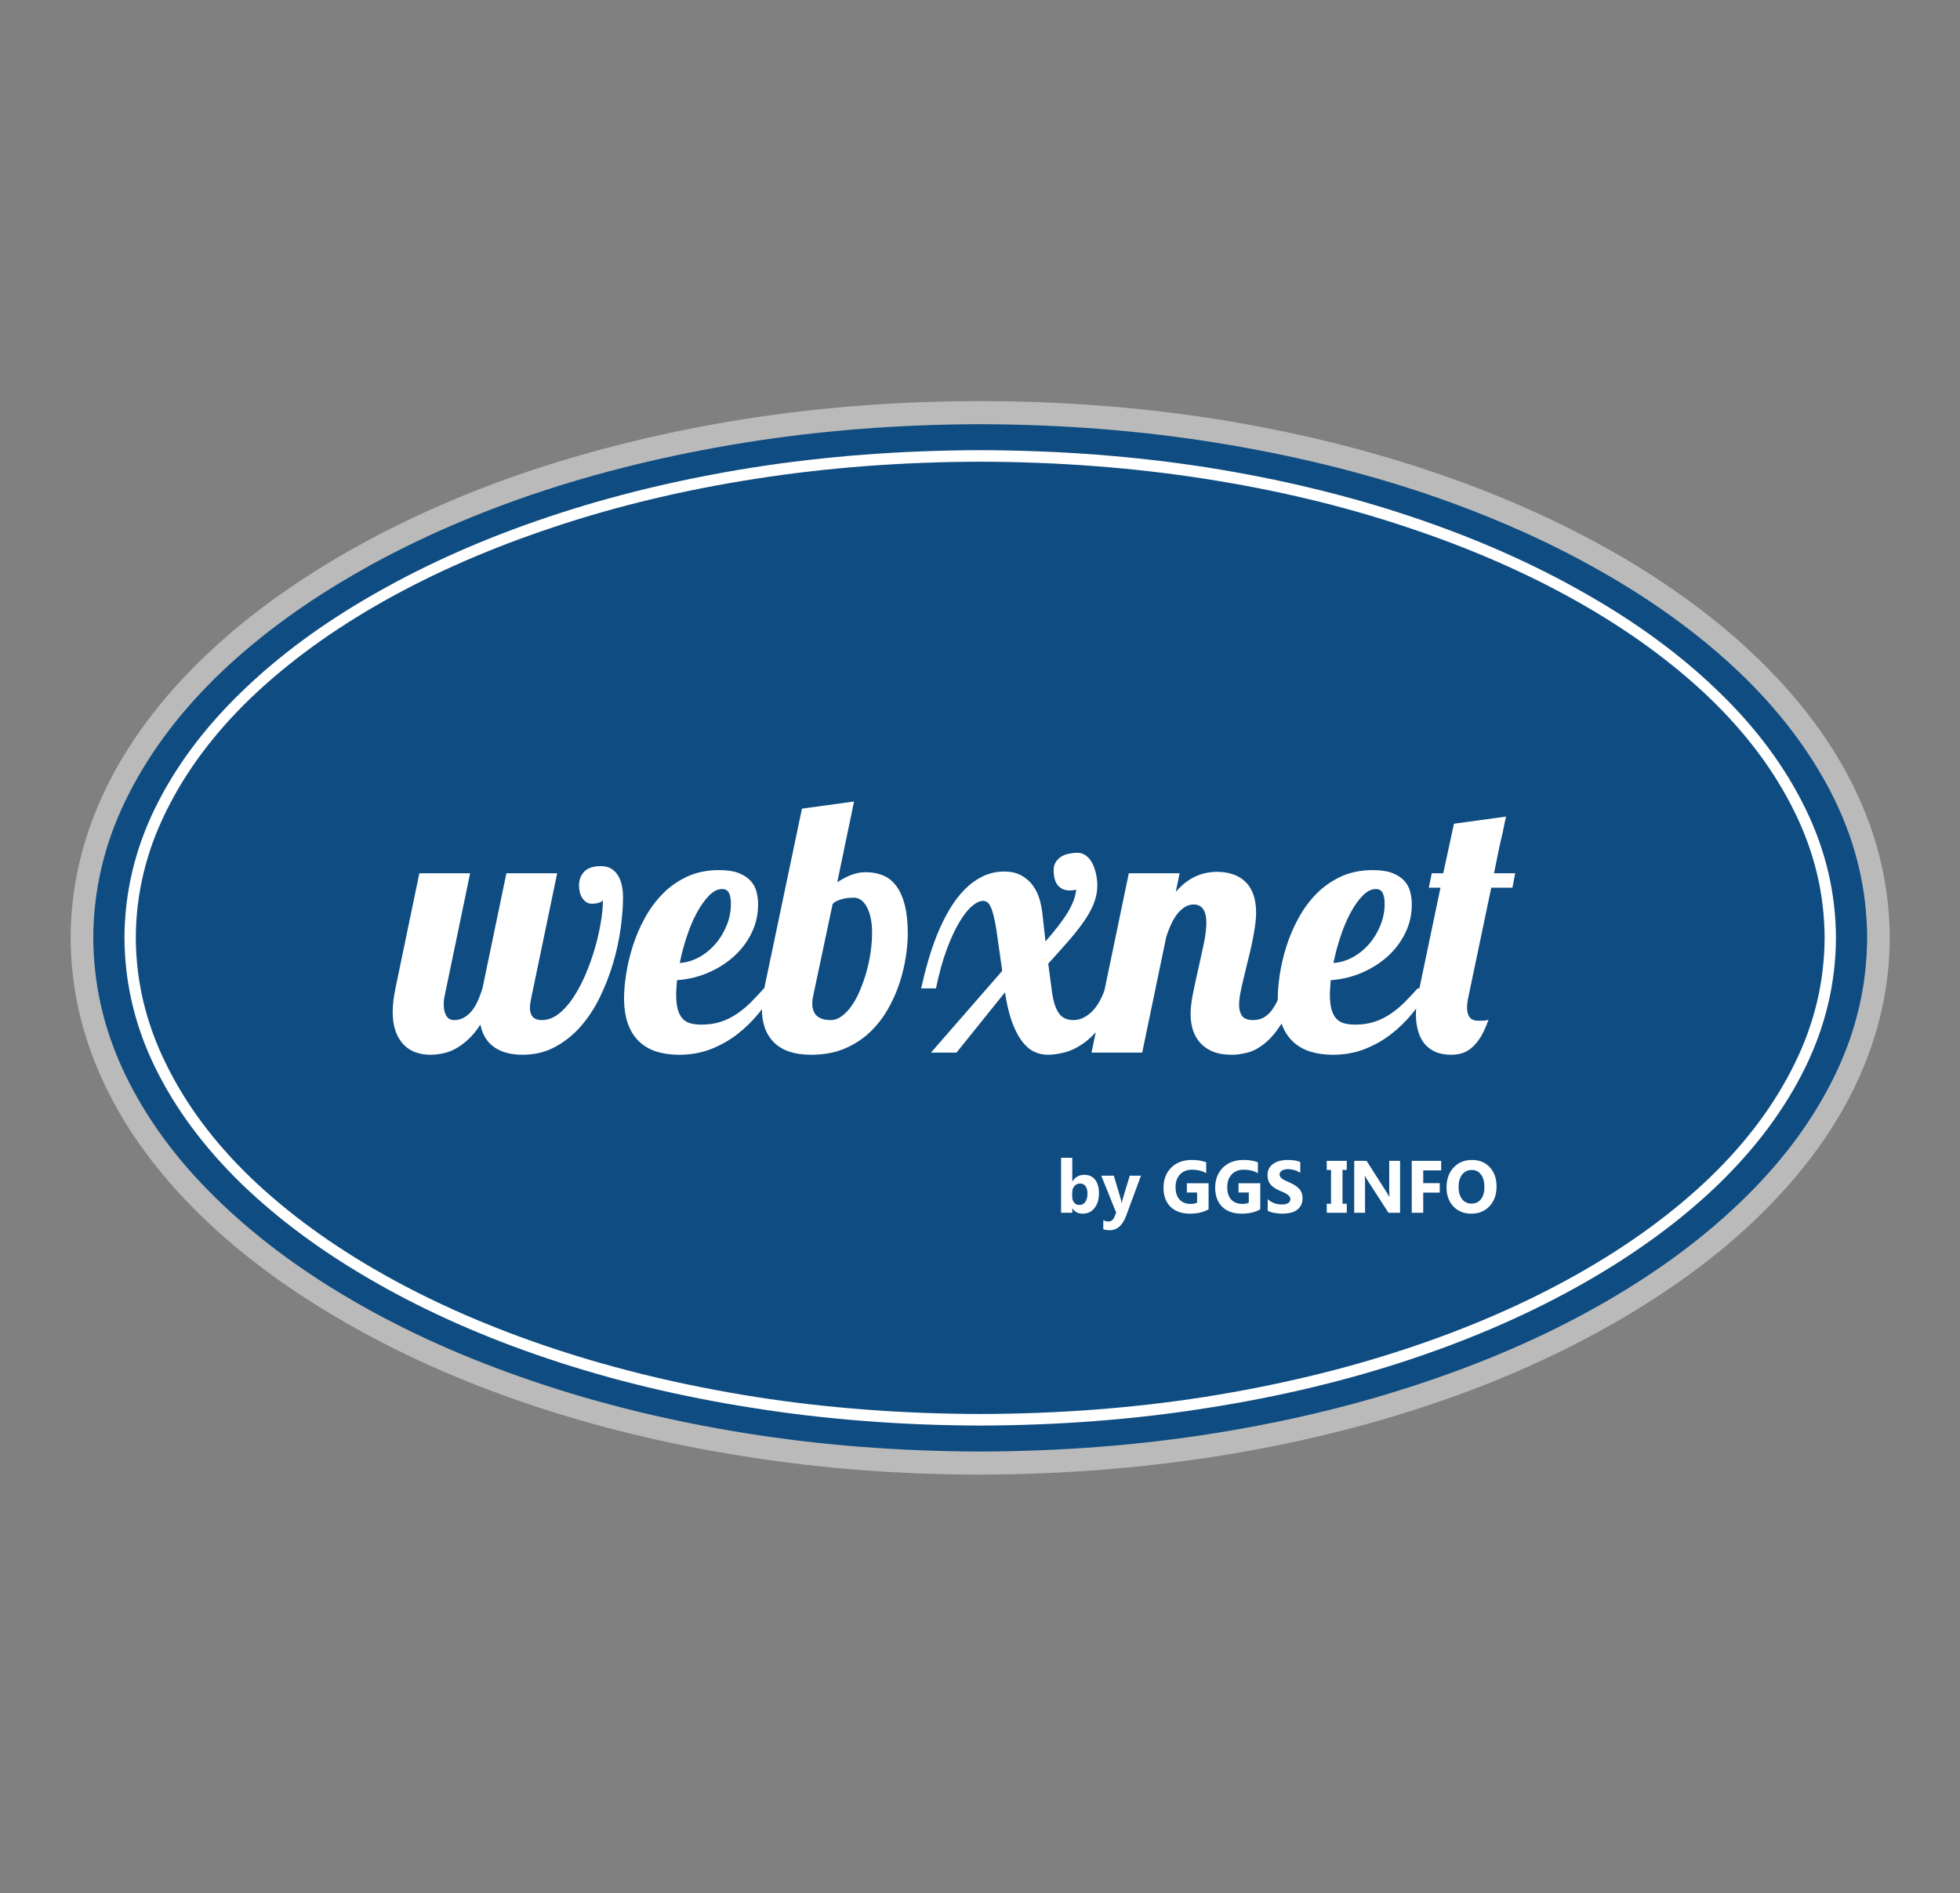 <?xml version="1.0" encoding="UTF-8" standalone="no"?>
<svg
   height="966"
   viewBox="0 0 264.583 255.588"
   width="1000"
   version="1.1"
   id="svg4"
   sodipodi:docname="webxnet-small1.svg"
   inkscape:version="1.2.2 (b0a8486, 2022-12-01)"
   xmlns:inkscape="http://www.inkscape.org/namespaces/inkscape"
   xmlns:sodipodi="http://sodipodi.sourceforge.net/DTD/sodipodi-0.dtd"
   xmlns="http://www.w3.org/2000/svg"
   xmlns:svg="http://www.w3.org/2000/svg">
  <rect x="0" y="0" width="264.583" height="255.588" fill="#808080" stroke="none"/>
  <defs
     id="defs8" />
  <sodipodi:namedview
     id="namedview6"
     pagecolor="#ffffff"
     bordercolor="#000000"
     borderopacity="0.25"
     inkscape:showpageshadow="2"
     inkscape:pageopacity="0.0"
     inkscape:pagecheckerboard="0"
     inkscape:deskcolor="#d1d1d1"
     showgrid="false"
     inkscape:zoom="0.54658385"
     inkscape:cx="500.38068"
     inkscape:cy="483.91477"
     inkscape:window-width="1360"
     inkscape:window-height="715"
     inkscape:window-x="0"
     inkscape:window-y="25"
     inkscape:window-maximized="0"
     inkscape:current-layer="svg4" />
  <g
     transform="matrix(0.82,0,0,-0.835,9.533,199.931)"
     id="g10">
    <g
       transform="scale(0.1)"
       id="g12">
      <path
         d="M 2976.13,878.121 C 2975.82,799.719 2958.24,724.488 2923.44,652.34 2888.59,580.191 2838.87,512.578 2774.18,449.449 2709.77,386.289 2632.81,328.898 2543.28,277.262 2453.36,225.969 2353.55,181.828 2243.75,144.801 2133.67,107.809 2015.98,79.219 1890.62,58.98 1765,39.102 1633.91,28.98 1497.38,28.672 1360.9,28.98 1229.8,39.102 1104.18,58.98 978.828,78.859 861.129,107.5 751.02,144.801 641.25,181.828 541.449,225.969 451.52,277.262 361.988,328.898 285.039,386.289 220.621,449.449 155.941,512.578 106.211,580.191 71.371,652.34 36.559,724.488 18.98,799.719 18.672,878.121 c 0.309,78.359 17.887,153.639 52.699,225.779 34.84,72.15 84.57,139.81 149.25,202.93 64.418,62.82 141.367,120.04 230.899,171.64 89.929,51.29 189.73,95.47 299.5,132.5 110.109,37.31 227.808,65.94 353.16,85.82 125.62,19.89 256.72,30 393.2,30.32 136.53,-0.32 267.62,-10.43 393.24,-30.32 125.36,-19.88 243.05,-48.51 353.13,-85.82 109.8,-37.03 209.61,-81.21 299.53,-132.5 89.53,-51.6 166.49,-109.02 230.9,-172.14 64.69,-63.13 114.41,-130.59 149.26,-202.43 34.8,-72.14 52.38,-147.42 52.69,-225.779"
         id="path14"
         style="fill:#0f4c81;fill-opacity:1;fill-rule:evenodd;stroke:none"
         inkscape:connector-curvature="0" />
      <path
         d="m 1497.38,1708.47 c -134.65,-0.35 -263.86,-10.27 -387.61,-29.84 C 985.66,1659.02 869.379,1631.17 760.82,1595.08 652.301,1558.71 553.871,1515.35 465.551,1464.96 376.91,1414.57 300.738,1358.59 236.949,1297.03 173.199,1235.11 124.102,1168.86 89.57,1098.28 55.039,1028.01 37.66,954.609 37.301,878.121 37.66,801.641 55.039,728.039 89.57,657.461 124.102,586.871 173.199,520.781 236.949,459.219 300.738,397.34 376.91,341.211 465.551,290.82 c 88.32,-50.39 186.75,-93.601 295.269,-129.691 108.559,-36.367 224.84,-64.367 348.95,-83.949 123.75,-19.57 252.96,-29.531 387.61,-29.879 134.69,0.348 263.91,10.309 387.66,29.879 124.1,19.582 240.39,47.582 348.91,83.949 108.55,36.09 206.99,79.301 295.31,129.691 88.63,50.391 164.8,106.52 228.59,168.399 63.75,61.562 112.85,127.652 147.38,198.242 34.54,70.309 51.92,143.828 52.27,220.66 -0.35,76.488 -17.73,150.039 -52.27,220.629 -34.53,70.31 -83.63,136.36 -147.38,198.28 -63.79,61.56 -139.96,117.54 -228.59,167.93 -88.32,50.39 -186.76,93.75 -295.31,130.12 -108.52,36.09 -224.81,63.94 -348.91,83.55 -123.75,19.57 -252.97,29.49 -387.66,29.84 M 1497.38,10 C 1364.3,10 1235.08,19.801 1109.77,39.371 984.41,58.672 865.469,86.949 752.891,124.289 640.309,161.602 536.91,207.301 442.699,261.441 347.191,316.172 266.641,376.328 201.051,441.949 135.121,507.578 85.199,577.109 51.328,650.469 17.422,723.859 0.309,799.719 0,878.121 c 0.309,78.051 17.422,153.789 51.328,227.149 33.871,73.4 83.793,142.89 149.723,208.56 65.59,65.62 146.14,125.93 241.648,180.97 94.531,54.1 197.922,99.85 310.192,137.15 112.578,36.99 231.519,65.31 356.879,84.88 125.31,19.3 254.53,28.95 387.61,28.95 133.13,0 262.35,-9.65 387.66,-28.95 125.35,-19.57 244.3,-48 356.87,-85.35 112.58,-37.3 215.98,-82.85 310.2,-136.68 95.51,-55.04 176.01,-115.35 241.64,-180.97 65.9,-65.67 115.86,-135.16 149.73,-208.56 33.9,-73.36 50.97,-149.098 51.32,-227.149 -0.35,-78.402 -17.42,-154.262 -51.32,-227.652 -33.87,-73.36 -83.83,-142.891 -149.73,-208.52 -65.63,-65.621 -146.13,-125.777 -241.64,-180.508 -94.22,-54.14 -197.62,-99.839 -310.2,-137.152 C 2129.34,86.949 2010.39,58.672 1885.04,39.371 1759.73,20.078 1630.51,10.309 1497.38,10"
         id="path16"
         style="fill:#bababa;fill-opacity:1;fill-rule:evenodd;stroke:none"
         inkscape:connector-curvature="0" />
      <path
         d="m 1497.38,1647.81 c -128.12,-0.31 -251.13,-9.45 -368.98,-27.5 -118.13,-18.05 -228.869,-44.02 -332.111,-77.93 C 693.051,1508.79 599.301,1468.71 515,1422.07 430.738,1375.39 358.09,1323.47 297.148,1266.21 236.52,1208.98 189.879,1147.73 157.23,1082.42 c -33.011,-65.31 -49.609,-133.4 -49.929,-204.299 0.32,-70.902 16.918,-139.019 49.929,-204.332 32.649,-65.59 79.29,-127 139.918,-184.258 60.942,-57.23 133.59,-109.14 217.852,-155.781 84.301,-46.68 178.051,-86.801 281.289,-120.352 103.242,-33.597 213.981,-59.57 332.111,-77.929 117.85,-18.047 240.86,-27.188 368.98,-27.5 128.17,0.312 251.14,9.453 369.03,27.5 118.12,18.359 228.86,44.332 332.11,77.929 103.24,33.551 196.99,73.672 281.28,120.352 84.26,46.641 156.92,98.551 217.86,155.781 60.62,57.258 107.26,118.508 139.92,183.828 32.97,65.313 49.61,133.551 49.92,204.762 -0.31,70.899 -16.95,138.989 -49.92,204.299 -32.66,65.31 -79.3,126.56 -139.92,183.79 -60.94,57.26 -133.6,109.18 -217.86,155.86 -84.29,46.64 -178.04,86.72 -281.28,120.31 -103.25,33.91 -213.99,59.88 -332.11,77.93 -117.89,18.05 -240.86,27.19 -369.03,27.5 m 0,-1558.521 c -129.96,0.359 -254.68,9.812 -374.1,28.481 -119.41,18.32 -231.518,44.769 -336.331,79.3 -104.801,34.489 -199.801,75.739 -285,123.629 C 416.41,368.551 342.852,421.762 281.289,480.191 219.73,538.98 172.27,601.789 138.98,668.672 c -33.242,66.84 -50.031,136.68 -50.351,209.449 0.32,72.777 17.109,142.579 50.351,209.459 33.29,66.87 80.75,129.53 142.309,187.96 61.563,58.79 135.121,111.96 220.66,159.57 85.199,47.86 180.199,89.11 285,123.6 104.813,34.53 216.921,61.13 336.331,79.76 119.42,18.36 244.14,27.66 374.1,28.01 130,-0.35 254.73,-9.65 374.14,-28.01 119.42,-18.63 231.53,-45.23 336.33,-79.76 104.81,-34.49 199.81,-75.74 285,-123.6 85.55,-47.61 159.1,-100.78 220.67,-159.57 61.56,-58.43 109.02,-121.28 142.3,-188.43 33.24,-66.84 50.04,-136.532 50.35,-208.989 -0.31,-72.769 -17.11,-142.609 -50.35,-209.449 -33.28,-66.883 -80.74,-129.692 -142.3,-188.481 -61.57,-58.429 -135.12,-111.64 -220.67,-159.492 -85.19,-47.89 -180.19,-89.14 -285,-123.629 -104.8,-34.531 -216.91,-60.98 -336.33,-79.3 C 1752.11,99.102 1627.38,89.648 1497.38,89.289"
         id="path18"
         style="fill:#ffffff;fill-opacity:1;fill-rule:evenodd;stroke:none"
         inkscape:connector-curvature="0" />
      <path
         d="M 717.379,982.301 H 800.98 L 759.262,785.27 c -2.114,-9.301 -3.133,-16.329 -3.133,-21.09 0,-5.86 1.57,-10.551 4.691,-14.071 3.129,-3.429 8.16,-5.148 15.16,-5.148 9.45,0 18.508,3.277 27.18,9.84 8.75,6.64 16.762,15.39 24.07,26.25 7.379,10.82 14.098,23.129 20.149,36.879 6.019,13.832 11.172,27.968 15.473,42.34 4.257,14.378 7.539,28.359 9.847,42.031 2.379,13.629 3.59,25.777 3.59,36.41 -0.43,-0.941 -1.488,-1.84 -3.129,-2.66 -1.558,-0.742 -3.281,-1.371 -5.148,-1.871 -1.883,-0.43 -3.75,-0.75 -5.633,-0.942 -1.867,-0.117 -3.399,-0.16 -4.527,-0.16 -3.442,0 -6.481,0.863 -9.063,2.66 -2.617,1.762 -4.84,4.063 -6.719,6.871 -1.8,2.821 -3.09,5.981 -3.91,9.539 -0.859,3.512 -1.25,6.954 -1.25,10.313 0,9.059 2.86,16.559 8.602,22.5 5.816,5.937 14.918,8.898 27.34,8.898 6.949,0 12.738,-1.398 17.347,-4.211 4.68,-2.82 8.43,-6.636 11.25,-11.41 2.813,-4.687 4.84,-10.078 6.09,-16.09 1.25,-6.058 1.871,-12.269 1.871,-18.597 0,-15.539 -1.359,-32.621 -4.058,-51.25 -2.622,-18.551 -6.801,-37.262 -12.5,-56.09 -5.743,-18.871 -13.051,-37.152 -21.872,-54.852 -8.75,-17.609 -19.3,-33.281 -31.57,-47.031 -12.301,-13.668 -26.359,-24.648 -42.18,-32.969 -15.859,-8.347 -33.601,-12.5 -53.281,-12.5 -18.871,0 -34.301,3.993 -46.25,12.039 -12,8 -19.687,20.231 -23.129,36.711 -6.992,-10.539 -14.179,-18.98 -21.558,-25.308 -7.313,-6.371 -14.492,-11.332 -21.563,-14.84 -7.109,-3.441 -14.027,-5.699 -20.789,-6.883 -6.68,-1.129 -12.808,-1.719 -18.43,-1.719 -8.679,0 -16.8,1.332 -24.378,3.911 -7.5,2.699 -14.063,6.878 -19.692,12.5 -5.539,5.699 -9.922,12.89 -13.121,21.558 -3.199,8.75 -4.84,19.223 -4.84,31.41 0,5.313 0.391,11.133 1.09,17.5 0.742,6.332 1.871,13.16 3.441,20.473 l 39.372,186.09 h 83.597 L 615.98,785.27 c -1.179,-5 -1.718,-9.961 -1.718,-14.84 0,-3.36 0.226,-6.532 0.777,-9.532 0.621,-3.046 1.602,-5.75 2.973,-8.128 1.328,-2.418 3.039,-4.34 5.148,-5.782 2.192,-1.367 5,-2.027 8.442,-2.027 5.628,0 10.777,1.25 15.468,3.75 4.77,2.578 9.102,6.129 12.969,10.617 3.832,4.57 7.231,10.043 10.16,16.41 2.891,6.332 5.5,13.16 7.813,20.473 z m 443.871,-186.09 c -8.13,-13.563 -17.46,-26.801 -27.97,-39.691 -10.55,-12.809 -22.34,-24.219 -35.47,-34.219 -13.12,-10 -27.65,-18.082 -43.59,-24.223 -15.94,-6.129 -33.44,-9.219 -52.5,-9.219 -13.751,0 -26.208,1.719 -37.341,5.161 -11.18,3.519 -20.707,8.992 -28.598,16.41 -7.929,7.379 -14.019,16.871 -18.281,28.429 -4.262,11.653 -6.41,25.672 -6.41,42.039 0,11.133 1.18,23.942 3.441,38.43 2.309,14.57 5.86,29.531 10.778,44.852 4.89,15.308 11.41,30.308 19.531,45 8.129,14.761 17.89,27.968 29.379,39.531 11.562,11.641 25.043,21.008 40.471,28.117 15.51,7.07 33.16,10.633 52.97,10.633 13,0 23.63,-1.563 31.87,-4.691 8.2,-3.122 14.73,-7.258 19.53,-12.34 4.89,-5.121 8.21,-11.059 10,-17.821 1.76,-6.679 2.66,-13.589 2.66,-20.781 0,-16.789 -3.71,-32.418 -11.1,-46.867 -7.3,-14.383 -17.14,-26.992 -29.53,-37.813 -12.42,-10.75 -26.64,-19.457 -42.65,-26.097 -16.06,-6.563 -32.78,-10.43 -50.159,-11.563 -0.312,-4.297 -0.621,-8.398 -0.941,-12.34 -0.309,-3.867 -0.461,-7.468 -0.461,-10.789 0,-9.8 0.851,-17.89 2.652,-24.211 1.879,-6.367 4.529,-11.367 7.969,-15 3.52,-3.558 7.85,-6.058 12.97,-7.5 5.19,-1.367 11.33,-2.039 18.44,-2.039 11.44,0 21.87,1.493 31.25,4.539 9.37,3 18.04,7.18 26.09,12.5 8.13,5.313 15.82,11.481 23.13,18.59 7.26,7.192 14.6,14.84 22.03,22.973 z m -158.44,41.09 c 10.94,0.711 21.49,3.789 31.72,9.219 10.2,5.511 19.14,12.66 26.88,21.41 7.81,8.832 13.98,18.898 18.59,30.148 4.69,11.25 7.03,22.891 7.03,35 0,7.192 -1.05,12.891 -3.12,17.192 -2.11,4.378 -5.9,6.558 -11.41,6.558 -7.3,0 -14.49,-3.547 -21.56,-10.617 -7.11,-7.109 -13.75,-16.332 -20,-27.66 -6.25,-11.371 -11.8,-24.18 -16.56,-38.442 -4.81,-14.179 -8.68,-28.429 -11.57,-42.808 z m 201.14,249.529 85.78,11.57 -27.66,-130.47 c 5.82,3.511 11.02,6.398 15.63,8.59 4.68,2.191 8.9,3.789 12.65,4.839 3.75,1.141 7.19,1.879 10.31,2.192 3.13,0.308 6.1,0.469 8.91,0.469 10.2,0 19.45,-1.719 27.81,-5.161 8.44,-3.347 15.67,-8.98 21.72,-16.871 6.02,-7.808 10.7,-18.09 14.06,-30.777 3.32,-12.621 5,-28.051 5,-46.25 0,-11.371 -1.09,-24.063 -3.28,-38.133 -2.18,-14.058 -5.74,-28.398 -10.62,-42.969 -4.92,-14.488 -11.41,-28.668 -19.53,-42.5 -8.13,-13.75 -18.09,-26.05 -29.85,-36.871 -11.68,-10.738 -25.43,-19.379 -41.25,-25.937 -15.86,-6.442 -34.06,-9.692 -54.68,-9.692 -26.8,0 -47,6.493 -60.63,19.539 -13.55,13 -20.31,31.25 -20.31,54.68 0,5.512 0.27,11.024 0.78,16.57 0.55,5.622 1.56,11.133 3.12,16.563 z m 18.75,-301.56 c -1.18,-5 -1.72,-9.489 -1.72,-13.442 0,-17.93 10.15,-26.867 30.47,-26.867 6.25,0 12.26,2.109 18.12,6.398 5.94,4.262 11.41,9.93 16.41,17.039 5,7.071 9.53,15.352 13.59,24.84 4.14,9.571 7.7,19.571 10.63,30 3,10.512 5.31,21.25 6.87,32.192 1.56,10.929 2.34,21.48 2.34,31.718 0,6.954 -0.62,13.782 -1.87,20.461 -1.17,6.762 -3.05,12.743 -5.63,17.969 -2.5,5.32 -5.7,9.531 -9.53,12.66 -3.86,3.121 -8.43,4.692 -13.75,4.692 -2.11,0 -4.76,-0.16 -7.97,-0.469 -3.24,-0.242 -6.56,-0.781 -10,-1.723 -3.36,-0.859 -6.48,-1.949 -9.37,-3.277 -2.93,-1.25 -5.24,-2.93 -6.88,-5 z m 504.53,10.941 c -7.74,-22.422 -16.64,-40.699 -26.72,-54.852 -10.12,-14.058 -20.55,-24.961 -31.25,-32.648 -10.74,-7.742 -21.37,-12.973 -31.88,-15.781 -10.54,-2.7 -20,-4.071 -28.43,-4.071 -8.75,0 -16.84,1.879 -24.22,5.629 -7.31,3.832 -13.91,9.84 -19.85,17.973 -5.93,8.199 -11.21,18.629 -15.78,31.25 -4.49,12.687 -8.12,28.051 -10.94,46.09 l -79.84,-97.5 h -42.03 l 117.34,132.187 -9.37,65 c -1.56,9.774 -3.13,17.731 -4.69,23.91 -1.56,6.25 -3.24,11.133 -5,14.68 -1.68,3.641 -3.55,6.141 -5.62,7.5 -2.11,1.332 -4.34,2.031 -6.72,2.031 -5.75,0 -12,-2.929 -18.75,-8.75 -6.8,-5.738 -13.71,-14.488 -20.78,-26.25 -7.11,-11.679 -13.99,-26.359 -20.63,-44.058 -6.56,-17.621 -12.42,-38.403 -17.5,-62.34 h -24.37 c 3.2,14.367 6.95,28.937 11.25,43.75 4.37,14.879 9.41,29.367 15.15,43.437 5.82,14.063 12.38,27.223 19.69,39.532 7.38,12.379 15.62,23.16 24.69,32.34 9.06,9.14 19.06,16.41 30,21.718 10.93,5.391 22.89,8.121 35.93,8.121 11.57,0 21.18,-2.257 28.91,-6.711 7.81,-4.378 14.1,-9.968 18.91,-16.718 4.76,-6.68 8.32,-14.071 10.62,-22.192 2.27,-8.129 3.79,-15.859 4.53,-23.129 l 5,-44.211 c 16.45,18.321 28.75,34.102 36.88,47.34 8.12,13.321 12.65,25.391 13.59,36.25 -2.11,-0.429 -3.9,-0.738 -5.47,-0.937 -1.48,-0.231 -2.93,-0.313 -4.37,-0.313 -5.12,0 -9.38,0.821 -12.81,2.5 -3.44,1.762 -6.25,4.102 -8.44,7.032 -2.11,2.89 -3.6,6.289 -4.53,10.16 -0.94,3.941 -1.41,8.16 -1.41,12.648 0,5.082 1.02,9.422 3.13,12.973 2.18,3.629 5.03,6.599 8.59,8.909 3.63,2.38 7.85,4.1 12.66,5.15 4.88,1.02 9.88,1.57 15,1.57 5.19,0 9.88,-1.57 14.06,-4.69 4.14,-3.13 7.54,-7.19 10.15,-12.189 2.7,-5 4.73,-10.699 6.1,-17.031 1.44,-6.25 2.19,-12.622 2.19,-19.059 0,-9.063 -1.68,-18.051 -5,-26.883 -3.25,-8.859 -8.25,-18.238 -15,-28.117 -6.68,-9.813 -15.08,-20.473 -25.16,-32.031 -10.12,-11.489 -21.99,-24.532 -35.63,-39.219 l 5.47,-40.473 c 1.14,-9.488 2.7,-17.5 4.69,-24.058 1.95,-6.489 4.41,-11.68 7.34,-15.629 2.89,-3.981 6.33,-6.832 10.32,-8.59 3.94,-1.68 8.47,-2.5 13.59,-2.5 5.63,0 11.09,1.25 16.41,3.75 5.31,2.578 10.19,6.129 14.68,10.617 4.57,4.57 8.64,10.043 12.19,16.41 3.63,6.332 6.6,13.16 8.91,20.473 z m 292.61,0 c -8.12,-23.75 -16.87,-42.742 -26.25,-56.883 -9.29,-14.18 -18.71,-25 -28.28,-32.5 -9.49,-7.418 -18.83,-12.258 -27.97,-14.527 -9.18,-2.262 -17.65,-3.442 -25.46,-3.442 -12.82,0 -23.6,1.84 -32.35,5.469 -8.67,3.75 -15.62,8.684 -20.94,14.852 -5.23,6.129 -9.02,13.121 -11.4,20.929 -2.31,7.821 -3.44,15.86 -3.44,24.219 0,9.774 1.33,21.25 4.06,34.383 2.7,13.117 5.67,26.559 8.91,40.309 3.2,13.832 6.17,27.191 8.9,40 2.7,12.808 4.07,23.832 4.07,33.128 0,19.762 -6.99,29.68 -20.94,29.68 -5.23,0 -10.12,-1.398 -14.69,-4.219 -4.49,-2.808 -8.67,-6.64 -12.5,-11.398 -3.75,-4.813 -7.15,-10.473 -10.15,-17.031 -3.05,-6.489 -5.71,-13.399 -7.97,-20.782 l -39.38,-186.097 h -83.44 l 61.41,290 h 83.59 l -6.24,-30 c 6.24,6.961 12.38,12.578 18.43,16.879 6.14,4.25 12.11,7.5 17.97,9.679 5.94,2.27 11.45,3.789 16.56,4.539 5.2,0.821 10.08,1.25 14.69,1.25 9.26,0 17.85,-1.25 25.78,-3.75 7.89,-2.5 14.73,-6.41 20.47,-11.718 5.82,-5.239 10.31,-12 13.44,-20.321 3.2,-8.347 4.84,-18.238 4.84,-29.679 0,-7.739 -0.74,-16.102 -2.18,-25.16 -1.37,-8.981 -3.09,-18.122 -5.16,-27.5 -2.11,-9.301 -4.34,-18.551 -6.72,-27.809 -2.3,-9.301 -4.49,-18.199 -6.56,-26.723 -2.11,-8.437 -3.87,-16.328 -5.32,-23.59 -1.36,-7.187 -2.03,-13.558 -2.03,-19.07 0,-7.18 1.61,-13.078 4.85,-17.648 3.32,-4.5 9.41,-6.719 18.28,-6.719 6.25,0 11.72,1.168 16.4,3.59 4.77,2.5 9.07,5.98 12.82,10.469 3.75,4.57 7.18,10.039 10.31,16.41 3.13,6.332 6.17,13.281 9.22,20.781 z m 217.58,0 c -8.12,-13.563 -17.46,-26.801 -27.97,-39.691 -10.54,-12.809 -22.34,-24.219 -35.47,-34.219 -13.12,-10 -27.65,-18.082 -43.59,-24.223 -15.94,-6.129 -33.44,-9.219 -52.5,-9.219 -13.75,0 -26.21,1.719 -37.34,5.161 -11.17,3.519 -20.71,8.992 -28.6,16.41 -7.93,7.379 -14.02,16.871 -18.28,28.429 -4.26,11.653 -6.4,25.672 -6.4,42.039 0,11.133 1.17,23.942 3.43,38.43 2.31,14.57 5.86,29.531 10.78,44.852 4.89,15.308 11.41,30.308 19.54,45 8.12,14.761 17.89,27.968 29.37,39.531 11.56,11.641 25.04,21.008 40.47,28.117 15.51,7.07 33.16,10.633 52.97,10.633 13.01,0 23.63,-1.563 31.87,-4.691 8.21,-3.122 14.73,-7.258 19.53,-12.34 4.89,-5.121 8.21,-11.059 10,-17.821 1.76,-6.679 2.66,-13.589 2.66,-20.781 0,-16.789 -3.71,-32.418 -11.09,-46.867 -7.31,-14.383 -17.15,-26.992 -29.53,-37.813 -12.43,-10.75 -26.65,-19.457 -42.66,-26.097 -16.06,-6.563 -32.77,-10.43 -50.16,-11.563 -0.31,-4.297 -0.62,-8.398 -0.93,-12.34 -0.32,-3.867 -0.47,-7.468 -0.47,-10.789 0,-9.8 0.86,-17.89 2.65,-24.211 1.88,-6.367 4.53,-11.367 7.97,-15 3.52,-3.558 7.85,-6.058 12.97,-7.5 5.2,-1.367 11.33,-2.039 18.44,-2.039 11.44,0 21.87,1.493 31.25,4.539 9.37,3 18.05,7.18 26.09,12.5 8.13,5.313 15.82,11.481 23.13,18.59 7.26,7.192 14.61,14.84 22.03,22.973 z m -158.44,41.09 c 10.94,0.711 21.49,3.789 31.72,9.219 10.2,5.511 19.14,12.66 26.88,21.41 7.81,8.832 13.98,18.898 18.59,30.148 4.69,11.25 7.03,22.891 7.03,35 0,7.192 -1.05,12.891 -3.12,17.192 -2.11,4.378 -5.9,6.558 -11.41,6.558 -7.3,0 -14.49,-3.547 -21.56,-10.617 -7.11,-7.109 -13.75,-16.332 -20,-27.66 -6.25,-11.371 -11.8,-24.18 -16.56,-38.442 -4.81,-14.179 -8.67,-28.429 -11.57,-42.808 z m 176.14,121.719 h -19.22 l 4.84,23.281 h 18.91 l 17.65,80.159 85.79,11.56 c -0.94,-3.75 -1.88,-7.89 -2.82,-12.34 -0.93,-4.38 -1.87,-9.03 -2.81,-13.91 -2.11,-8.12 -4.34,-17.81 -6.72,-29.06 -2.3,-11.25 -4.8,-23.401 -7.5,-36.409 h 34.85 l -4.54,-23.281 h -34.84 l -37.03,-173.75 c -0.94,-3.872 -1.68,-7.579 -2.19,-11.09 -0.43,-3.442 -0.62,-6.571 -0.62,-9.379 0,-6.051 1.33,-11.051 4.06,-15 2.69,-3.981 8.01,-5.942 15.94,-5.942 2.07,0 4.53,0.039 7.34,0.161 2.89,0.082 5.55,0.628 7.97,1.558 -4.38,-12.5 -9.14,-22.5 -14.22,-30 -5,-7.418 -10.16,-13.078 -15.47,-17.027 -5.31,-3.981 -10.7,-6.563 -16.09,-7.813 -5.31,-1.25 -10.55,-1.879 -15.63,-1.879 -10.43,0 -19.33,1.68 -26.72,5 -7.3,3.321 -13.28,7.903 -17.96,13.75 -4.61,5.821 -7.97,12.743 -10.16,20.789 -2.19,8 -3.28,16.641 -3.28,25.93 0,10 1.17,20.32 3.44,30.942"
         id="path20"
         style="fill:#ffffff;fill-opacity:1;fill-rule:nonzero;stroke:none"
         inkscape:connector-curvature="0" />
      <path
         d="m 1649.3,440.352 h -0.32 v -7.032 h -18.43 v 88.899 h 18.43 v -37.957 h 0.32 c 4.57,6.949 11.09,10.457 19.53,10.457 7.69,0 13.63,-2.649 17.81,-7.957 4.14,-5.321 6.25,-12.582 6.25,-21.723 0,-10 -2.46,-18.051 -7.34,-24.07 -4.81,-6.047 -11.33,-9.059 -19.53,-9.059 -7.43,0 -12.97,2.809 -16.72,8.442 z m -0.47,25.308 v -6.25 c 0,-3.871 1.09,-7.109 3.28,-9.691 2.19,-2.5 5.04,-3.75 8.59,-3.75 4.14,0 7.39,1.609 9.69,4.851 2.38,3.321 3.59,7.969 3.59,13.899 0,5 -1.09,8.91 -3.28,11.722 -2.11,2.821 -5.11,4.219 -9.06,4.219 -3.75,0 -6.84,-1.398 -9.22,-4.219 -2.42,-2.812 -3.59,-6.402 -3.59,-10.781 z m 113.2,27.66 -24.37,-64.851 c -5.94,-15.5 -14.81,-23.278 -26.57,-23.278 -4.49,0 -8.2,0.469 -11.09,1.411 v 14.839 c 2.5,-1.441 5.2,-2.179 8.12,-2.179 4.69,0 7.97,2.258 9.85,6.707 l 3.28,7.5 -24.53,59.851 h 20.62 l 11.1,-36.558 c 0.7,-2.192 1.29,-4.852 1.72,-7.973 h 0.15 c 0.39,2.262 1.1,4.922 2.03,7.973 l 11.25,36.558 z m 111.33,-54.379 c -8.24,-4.679 -18.44,-7.031 -30.63,-7.031 -13.55,0 -24.21,3.668 -32.03,11.102 -7.73,7.5 -11.56,17.808 -11.56,30.929 0,13.207 4.22,23.989 12.66,32.348 8.51,8.32 19.88,12.5 34.06,12.5 8.94,0 16.8,-1.25 23.59,-3.75 v -17.66 c -6.48,3.75 -14.37,5.633 -23.75,5.633 -7.93,0 -14.37,-2.582 -19.37,-7.66 -4.92,-5.122 -7.35,-11.954 -7.35,-20.473 0,-8.668 2.19,-15.391 6.57,-20.16 4.45,-4.68 10.5,-7.028 18.12,-7.028 4.45,0 8.05,0.668 10.78,2.028 v 16.41 h -16.87 v 15 h 35.78 z m 85.08,0 c -8.24,-4.679 -18.44,-7.031 -30.63,-7.031 -13.55,0 -24.22,3.668 -32.03,11.102 -7.73,7.5 -11.56,17.808 -11.56,30.929 0,13.207 4.22,23.989 12.66,32.348 8.51,8.32 19.88,12.5 34.06,12.5 8.94,0 16.79,-1.25 23.59,-3.75 v -17.66 c -6.48,3.75 -14.37,5.633 -23.75,5.633 -7.93,0 -14.37,-2.582 -19.37,-7.66 -4.93,-5.122 -7.35,-11.954 -7.35,-20.473 0,-8.668 2.19,-15.391 6.56,-20.16 4.46,-4.68 10.51,-7.028 18.13,-7.028 4.45,0 8.05,0.668 10.78,2.028 v 16.41 h -16.87 v 15 h 35.78 z m 12.26,-2.339 v 18.75 c 3.32,-2.93 6.96,-5.122 10.94,-6.563 4.06,-1.367 8.13,-2.027 12.19,-2.027 2.38,0 4.45,0.187 6.25,0.617 1.76,0.391 3.2,0.98 4.37,1.723 1.25,0.82 2.11,1.757 2.66,2.808 0.62,1.02 0.94,2.11 0.94,3.281 0,1.637 -0.47,3.129 -1.41,4.379 -0.94,1.328 -2.26,2.539 -3.91,3.59 -1.56,1.129 -3.51,2.192 -5.78,3.129 -2.18,1.012 -4.61,2.07 -7.18,3.121 -6.57,2.809 -11.49,6.129 -14.69,10 -3.13,3.949 -4.69,8.75 -4.69,14.379 0,4.371 0.82,8.121 2.5,11.25 1.76,3.121 4.14,5.66 7.19,7.652 3.01,2.071 6.48,3.598 10.47,4.528 4.06,1.019 8.32,1.57 12.81,1.57 4.37,0 8.2,-0.277 11.56,-0.777 3.44,-0.551 6.56,-1.371 9.38,-2.5 v -17.5 c -1.49,0.929 -3.05,1.75 -4.69,2.5 -1.56,0.816 -3.24,1.437 -5,1.867 -1.8,0.512 -3.56,0.859 -5.31,1.09 -1.8,0.32 -3.44,0.472 -5,0.472 -2.11,0 -4.03,-0.23 -5.78,-0.621 -1.8,-0.429 -3.29,-1.058 -4.54,-1.879 -1.17,-0.742 -2.1,-1.64 -2.81,-2.652 -0.62,-0.937 -0.94,-2.109 -0.94,-3.437 0,-1.372 0.36,-2.622 1.1,-3.75 0.7,-1.172 1.76,-2.274 3.12,-3.282 1.45,-0.941 3.13,-1.879 5,-2.808 1.96,-0.942 4.22,-1.961 6.72,-2.973 3.32,-1.367 6.29,-2.891 8.91,-4.527 2.69,-1.571 5,-3.364 6.87,-5.321 1.96,-1.992 3.48,-4.293 4.53,-6.871 1.02,-2.5 1.57,-5.468 1.57,-8.91 0,-4.691 -0.94,-8.672 -2.82,-11.871 -1.79,-3.129 -4.18,-5.711 -7.18,-7.66 -3.05,-1.988 -6.57,-3.399 -10.63,-4.219 -4.06,-0.82 -8.36,-1.25 -12.81,-1.25 -4.61,0 -8.99,0.43 -13.13,1.25 -4.18,0.699 -7.77,1.879 -10.78,3.442 z m 130.16,80.777 v -14.688 h -7.03 v -54.679 h 7.03 V 433.32 h -32.97 v 14.692 h 7.03 v 54.679 h -7.03 v 14.688 z m 87.73,-84.059 h -19.06 l -34.69,52.809 c -1.99,3.133 -3.39,5.473 -4.22,7.031 h -0.15 c 0.31,-3.051 0.47,-7.582 0.47,-13.59 v -46.25 h -17.82 v 84.059 h 20.32 l 33.28,-51.25 c 1.56,-2.301 2.97,-4.527 4.22,-6.719 h 0.31 c -0.31,1.879 -0.47,5.668 -0.47,11.41 v 46.559 h 17.81 z m 67.66,68.59 h -29.53 v -20.621 h 27.19 v -15.32 h -27.19 V 433.32 h -18.91 v 84.059 h 48.44 z m 49.61,-70 c -12.11,0 -21.95,3.91 -29.53,11.719 -7.5,7.812 -11.25,18.012 -11.25,30.633 0,13.199 3.83,23.937 11.56,32.179 7.7,8.207 17.85,12.348 30.47,12.348 12.07,0 21.8,-3.988 29.22,-11.879 7.38,-7.808 11.09,-18.121 11.09,-30.941 0,-13.239 -3.87,-23.899 -11.56,-32.028 -7.74,-8.043 -17.74,-12.031 -30,-12.031 z m 0.78,70.629 c -6.68,0 -11.99,-2.5 -15.94,-7.5 -3.86,-5 -5.78,-11.641 -5.78,-19.848 0,-8.363 1.92,-14.961 5.78,-19.839 3.95,-4.813 9.1,-7.192 15.47,-7.192 6.56,0 11.72,2.352 15.47,7.031 3.83,4.77 5.78,11.329 5.78,19.688 0,8.75 -1.87,15.512 -5.62,20.312 -3.68,4.887 -8.71,7.348 -15.16,7.348"
         id="path22"
         style="fill:#ffffff;fill-opacity:1;fill-rule:nonzero;stroke:none"
         inkscape:connector-curvature="0" />
    </g>
  </g>
</svg>

